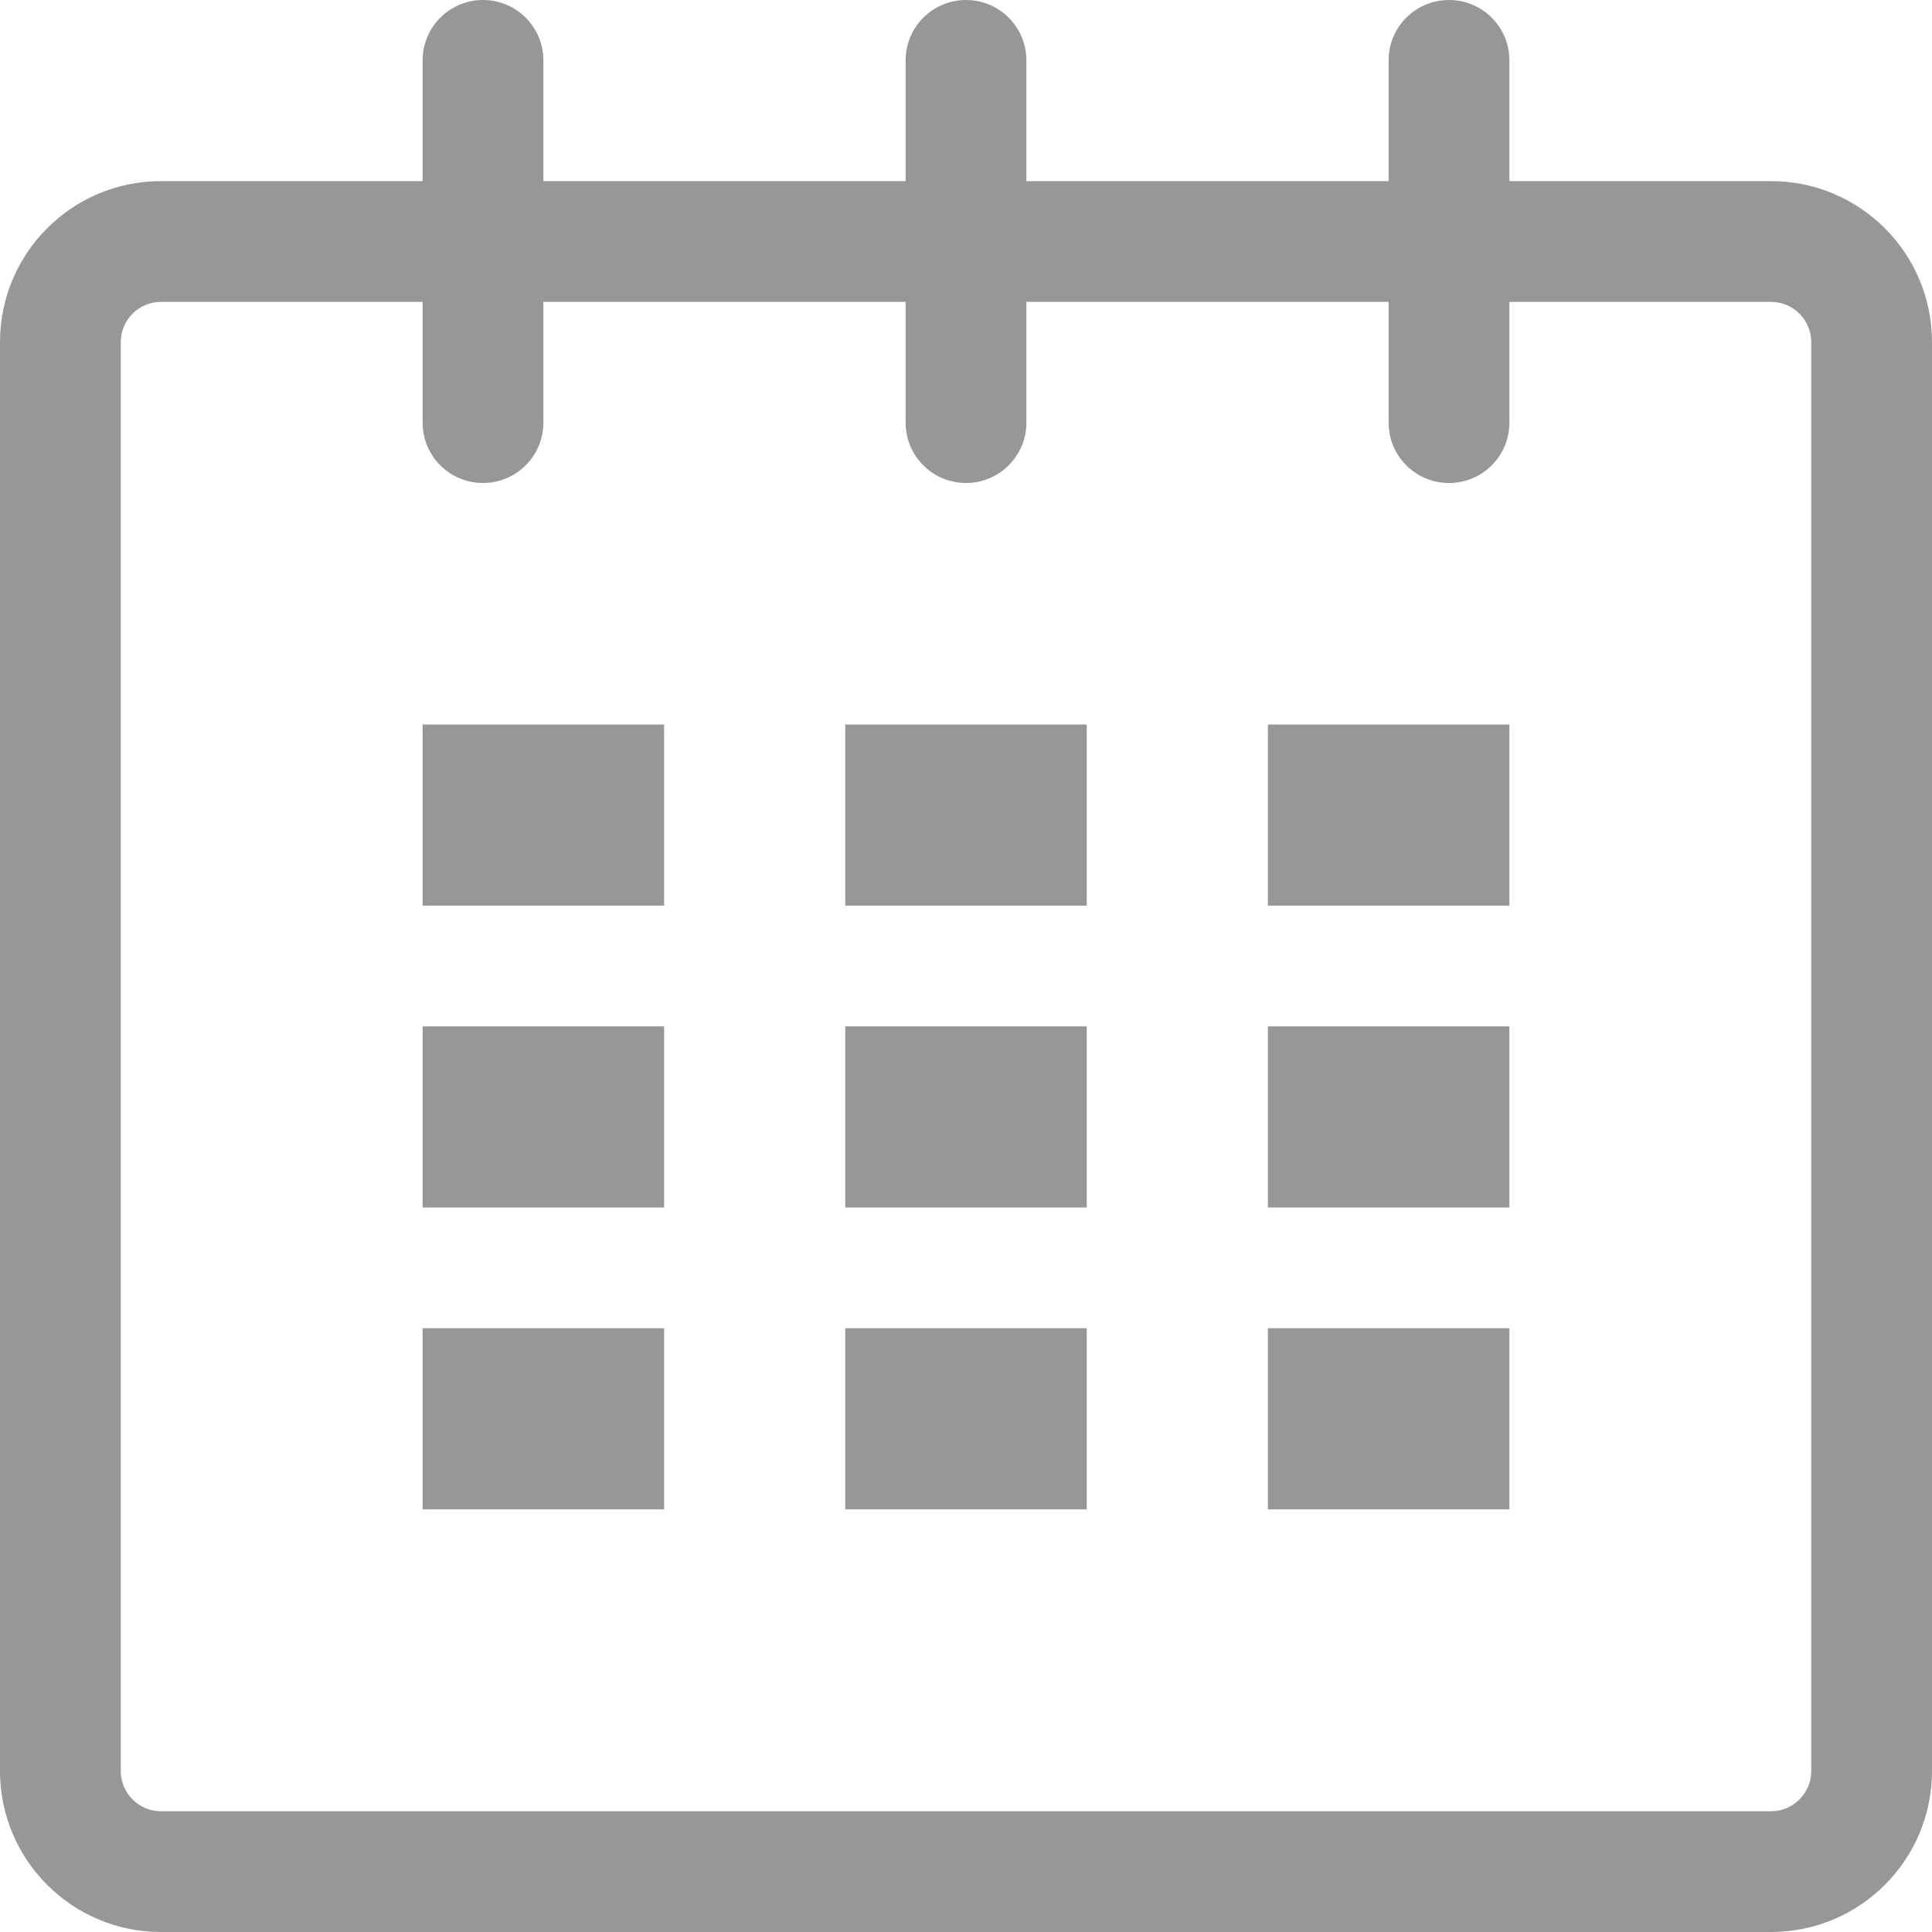 <?xml version="1.0" encoding="UTF-8" standalone="no"?>
<svg width="75px" height="75px" viewBox="0 0 75 75" version="1.1" xmlns="http://www.w3.org/2000/svg" xmlns:xlink="http://www.w3.org/1999/xlink" xmlns:sketch="http://www.bohemiancoding.com/sketch/ns">
    <!-- Generator: Sketch 3.3.3 (12081) - http://www.bohemiancoding.com/sketch -->
    <title>Fill 1</title>
    <desc>Created with Sketch.</desc>
    <defs></defs>
    <g id="Page-1" stroke="none" stroke-width="1" fill="none" fill-rule="evenodd" sketch:type="MSPage">
        <path d="M68.75,7.031 L58.594,7.031 L58.594,2.344 C58.594,1.047 57.547,0 56.25,0 C54.953,0 53.906,1.047 53.906,2.344 L53.906,7.031 L39.844,7.031 L39.844,2.344 C39.844,1.047 38.793,0 37.5,0 C36.207,0 35.156,1.047 35.156,2.344 L35.156,7.031 L21.094,7.031 L21.094,2.344 C21.094,1.047 20.043,0 18.75,0 C17.457,0 16.406,1.047 16.406,2.344 L16.406,7.031 L6.25,7.031 C2.797,7.031 0,9.828 0,13.281 L0,68.75 C0,72.203 2.797,75 6.25,75 L68.75,75 C72.203,75 75,72.203 75,68.75 L75,13.281 C75,9.828 72.203,7.031 68.75,7.031 L68.75,7.031 Z M70.312,68.75 C70.312,69.613 69.613,70.312 68.75,70.312 L6.25,70.312 C5.387,70.312 4.688,69.613 4.688,68.75 L4.688,13.281 C4.688,12.418 5.387,11.719 6.25,11.719 L16.406,11.719 L16.406,16.406 C16.406,17.703 17.457,18.75 18.75,18.75 C20.043,18.75 21.094,17.703 21.094,16.406 L21.094,11.719 L35.156,11.719 L35.156,16.406 C35.156,17.703 36.207,18.75 37.5,18.75 C38.793,18.75 39.844,17.703 39.844,16.406 L39.844,11.719 L53.906,11.719 L53.906,16.406 C53.906,17.703 54.953,18.75 56.25,18.75 C57.547,18.75 58.594,17.703 58.594,16.406 L58.594,11.719 L68.75,11.719 C69.613,11.719 70.312,12.418 70.312,13.281 L70.312,68.75 Z M16.406,28.125 L25.781,28.125 L25.781,35.156 L16.406,35.156 L16.406,28.125 Z M16.406,39.844 L25.781,39.844 L25.781,46.875 L16.406,46.875 L16.406,39.844 Z M16.406,51.562 L25.781,51.562 L25.781,58.593 L16.406,58.593 L16.406,51.562 Z M32.812,51.562 L42.187,51.562 L42.187,58.593 L32.812,58.593 L32.812,51.562 Z M32.812,39.844 L42.187,39.844 L42.187,46.875 L32.812,46.875 L32.812,39.844 Z M32.812,28.125 L42.187,28.125 L42.187,35.156 L32.812,35.156 L32.812,28.125 Z M49.219,51.562 L58.594,51.562 L58.594,58.593 L49.219,58.593 L49.219,51.562 Z M49.219,39.844 L58.594,39.844 L58.594,46.875 L49.219,46.875 L49.219,39.844 Z M49.219,28.125 L58.594,28.125 L58.594,35.156 L49.219,35.156 L49.219,28.125 Z" id="Fill-1" fill="#979797" sketch:type="MSShapeGroup"></path>
    </g>
</svg>